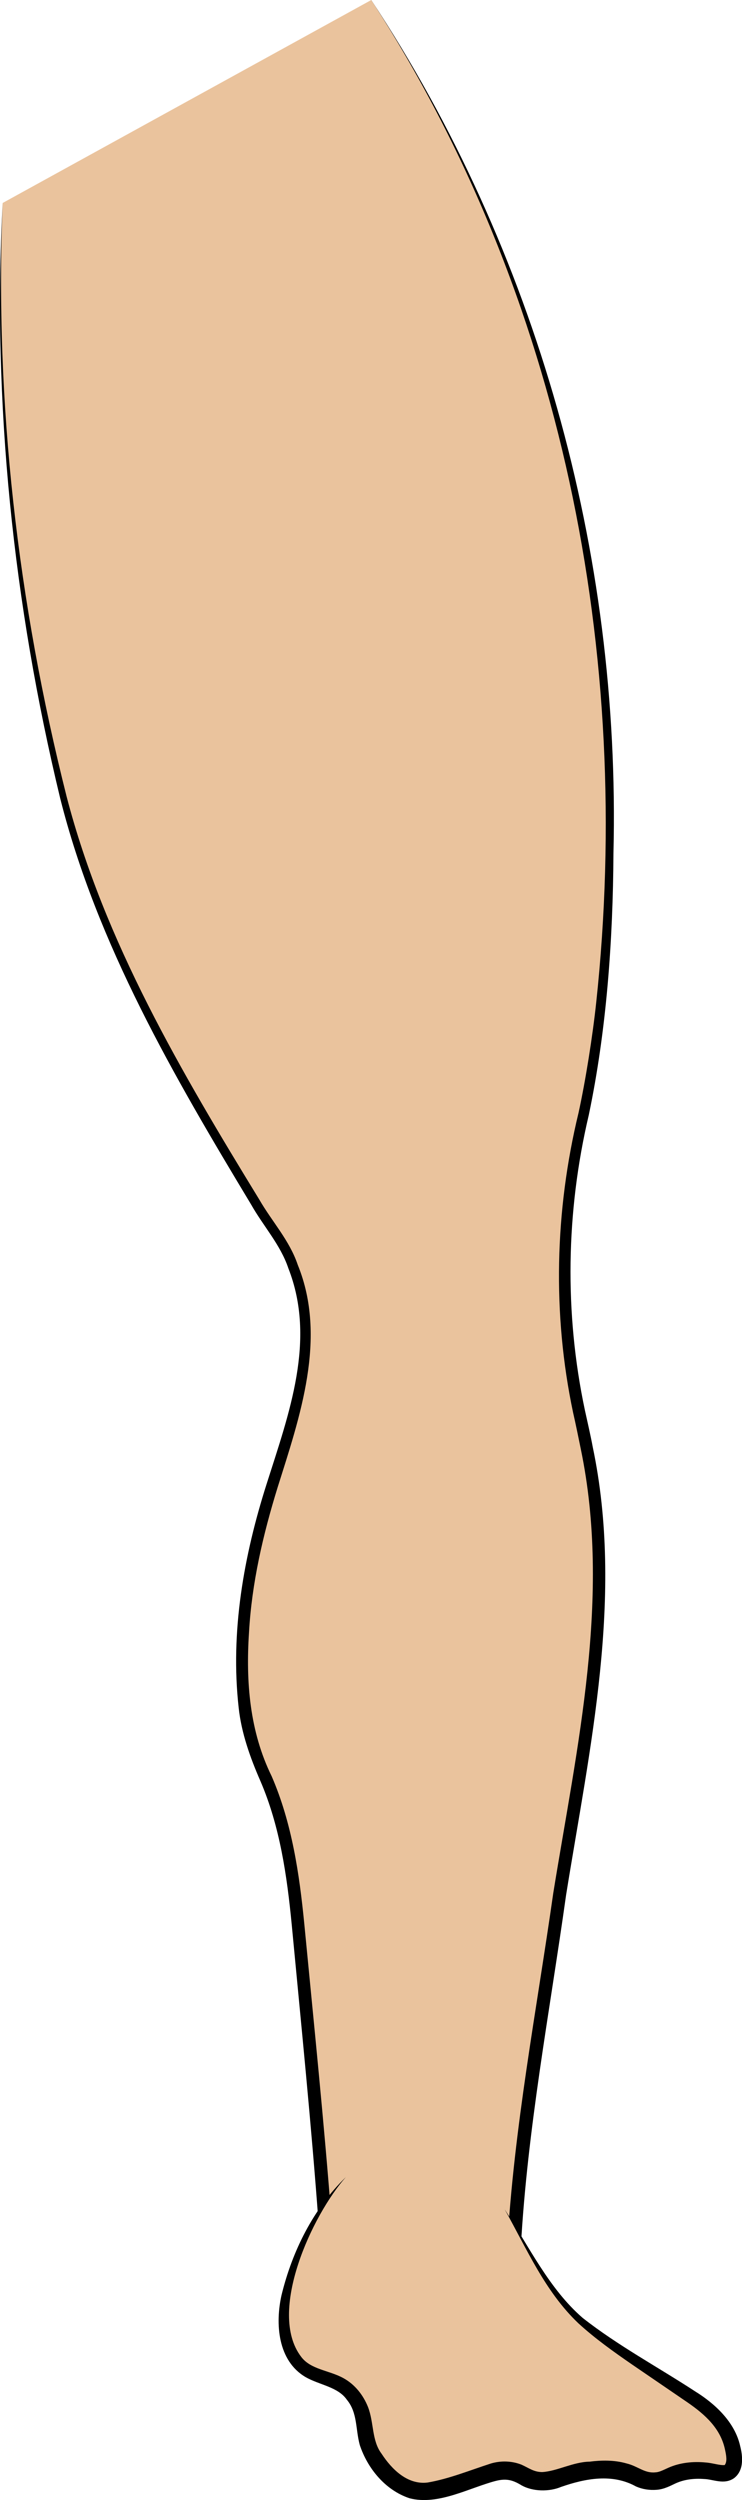 <?xml version="1.0" encoding="UTF-8"?><svg id="Layer_2" xmlns="http://www.w3.org/2000/svg" viewBox="0 0 80.52 270.97"><defs><style>.cls-1{fill:#eac39d;}</style></defs><g id="HUMAN"><g id="MALE"><g><g><path class="cls-1" d="M40.29,0c3.13,4.84,7.12,11.59,11,20,10.86,23.56,13.32,43.96,14,51,.18,1.91,2.67,29.2-2,50-.52,2.3-2.12,8.99-2,18,.11,8.25,1.61,14.31,2,16,4.38,19.04-.5,35.5-3.5,56.5s-3.29,20.5-4,32c-.28,4.51,3.18,7.13-.5,10.5-3.21,2.94-7.48,3-8,3-.49,0-4.78-.06-8-3-4.03-3.68-3.98-9.66-4-13,0,0-.02-2.38-3-33-1.73-17.75-5.79-14.8-6-27-.36-20.72,11.34-30.41,5-45-.77-1.77-.44-.47-5-8-2.22-3.67-9.39-15.5-14-26-5.3-12.06-7.05-21.95-9-33C1.24,57.44-.59,41.4,.29,22"/><path d="M40.29,0c17.94,27.21,27.08,59.92,26.28,92.5-.05,9.41-.74,19.13-2.68,28.37-2.47,10.47-2.65,21.45-.42,31.97,.22,.99,.67,2.98,.85,3.98,3.4,16.17-.32,32.59-2.89,48.58-1.78,12.69-4.21,25.39-4.91,38.18-.27,2.75,1.67,5.25,1.1,8.11-1.13,3.64-5.28,5.4-8.67,5.91-5.72,.85-11.95-2.72-13.43-8.42-.85-2.71-.95-5.57-.95-8.23-.79-10.73-1.89-21.55-2.91-32.32-.52-5.36-1.29-10.7-3.41-15.61-1.09-2.49-2.06-5.19-2.35-7.93-.92-8.21,.55-16.47,3.04-24.27,2.42-7.61,5.4-15.59,2.35-23.36-.85-2.54-2.72-4.57-4.03-6.89-8.38-13.9-16.73-28.18-20.73-44.05C1.45,65.45-.85,43.66,.29,22c-.89,21.64,1.65,43.37,6.94,64.34,4.1,15.75,12.48,29.91,20.91,43.68,1.37,2.38,3.28,4.42,4.17,7.07,3.23,7.92,.21,16.52-2.18,24.11-1.59,5.14-2.81,10.38-3.11,15.75-.35,5.35,.07,10.71,2.46,15.57,2.2,5.07,3.01,10.6,3.54,15.99,1.04,10.8,2.15,21.53,2.98,32.4-.07,5.13,.62,10.99,5.4,13.73,4.31,2.62,10.61,1.96,13.97-1.82,2.28-2.63-.82-6.16-.33-9.32,.73-12.91,3.18-25.55,5-38.32,2.57-15.86,6.31-32.1,2.99-48.11-.2-.99-.61-2.98-.84-3.97-2.26-10.69-1.98-21.88,.59-32.48,.77-3.51,1.54-8.39,1.92-11.97,4.04-37.66-3.67-76.68-24.42-108.66h0Z"/></g><g><path class="cls-1" d="M54.79,239.5c1.27,2,4.77,9.02,7.99,11.83,2.12,1.84,4.25,3.24,7.69,5.49,5.12,3.36,7.69,4.6,8.78,7.69,.14,.4,.87,2.46,0,3.29-.76,.73-1.93-.26-4.39,0-2.35,.25-2.57,1.3-4.39,1.1-1.37-.15-1.5-.76-3.29-1.1-1.23-.23-2.17-.13-3.29,0-3.22,.37-3.57,1.34-5.49,1.1-1.66-.21-1.62-.95-3.29-1.1-1.36-.12-1.94,.33-4.39,1.1-2.83,.89-4.25,1.33-5.49,1.1-2.44-.46-3.94-2.63-4.39-3.29-1.87-2.72-.7-4.23-2.2-6.59-1.92-3.03-4.63-1.77-6.59-4.39-2.98-4,.19-11.13,1.1-13.18,1.36-3.07,3.13-5.25,4.39-6.59"/><path d="M54.79,239.5c2.62,4,4.8,8.58,8.44,11.73,3.82,3,8.11,5.29,12.2,7.96,2.15,1.33,4.31,3.32,4.89,5.92,.27,1.05,.46,2.62-.65,3.48-1.09,.77-2.28,.12-3.28,.1-1.06-.08-2.14,.04-3.11,.49-.46,.21-1.18,.62-2.01,.68-.79,.06-1.54-.05-2.25-.36-2.56-1.42-5.47-.88-8.14,.05-1.26,.53-3.07,.53-4.33-.2-1.01-.62-1.72-.71-2.76-.45-2.87,.75-6.24,2.68-9.34,1.88-2.64-.87-4.57-3.24-5.41-5.78-.47-1.73-.23-3.49-1.4-4.9-.97-1.4-2.96-1.59-4.47-2.45-3.05-1.78-3.31-5.82-2.62-8.89,1.17-4.79,3.45-9.36,6.98-12.79-3.64,4.09-8.55,14.62-4.86,19.46,1.04,1.41,3.05,1.47,4.6,2.33,1.24,.68,2.15,1.83,2.67,3.14,.65,1.7,.39,3.62,1.46,5.04,1.13,1.73,2.85,3.41,5.02,3.13,2.28-.39,4.53-1.31,6.85-2.06,1.08-.32,2.27-.29,3.33,.13,.85,.39,1.33,.79,2.23,.8,1.62-.09,3.39-1.11,5.17-1.13,1.22-.16,2.67-.19,3.98,.19,1.23,.29,1.96,1.09,3.13,.97,.4-.01,.78-.21,1.42-.5,1.26-.56,2.68-.7,4.04-.57,.75,.05,1.53,.33,2.07,.28,.3-.38,.17-1.05,.04-1.66-.48-2.31-2.17-3.82-4.07-5.13l-6.02-4.11c-2-1.38-4.02-2.81-5.84-4.48-3.62-3.45-5.57-8.03-7.96-12.29h0Z"/></g></g></g></g></svg>